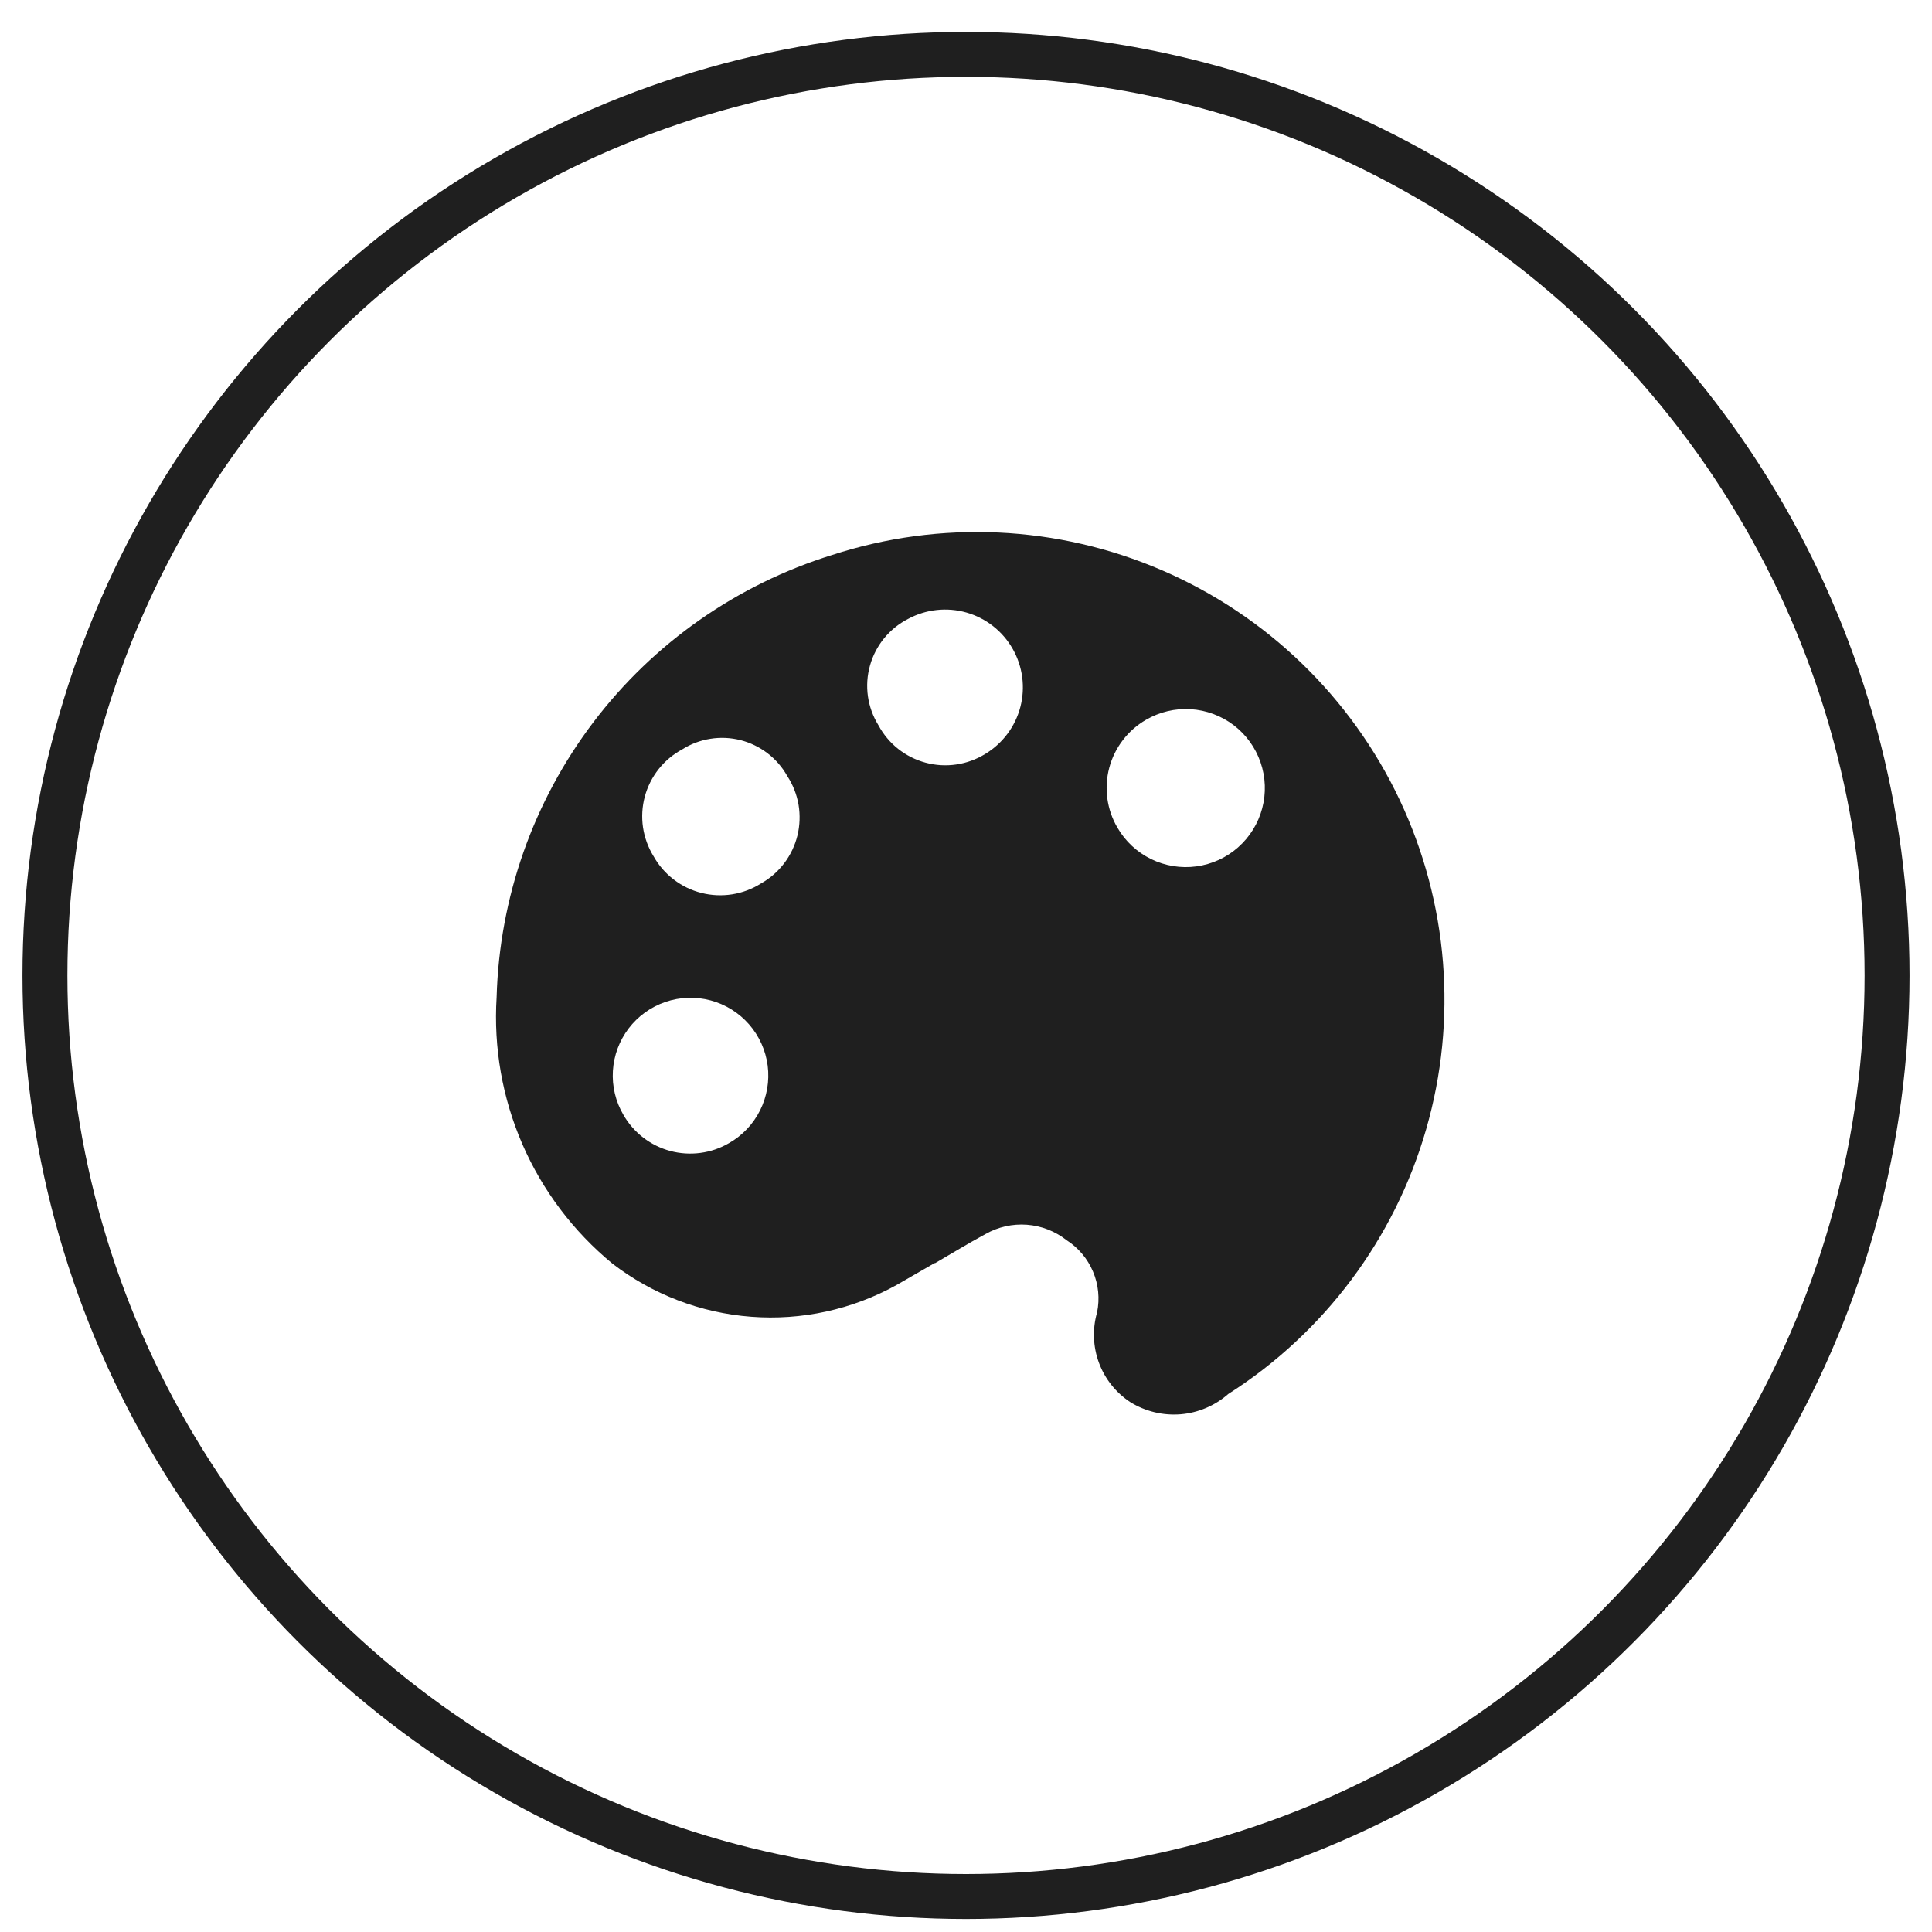<svg width="43" height="43" viewBox="0 0 43 43" fill="none" xmlns="http://www.w3.org/2000/svg">
<circle cx="21.5" cy="21.71" r="20.5" stroke="#1F1F1F"/>
<path d="M20.808 28.116C21.182 27.9 21.55 27.673 21.934 27.466C22.214 27.307 22.535 27.235 22.856 27.259C23.177 27.283 23.483 27.402 23.736 27.601C23.999 27.769 24.205 28.013 24.326 28.3C24.448 28.588 24.48 28.905 24.417 29.211C24.311 29.579 24.326 29.972 24.459 30.332C24.592 30.691 24.837 30.998 25.158 31.208C25.493 31.415 25.886 31.509 26.279 31.477C26.671 31.444 27.043 31.285 27.339 31.025C29.474 29.663 31.04 27.569 31.741 25.136C32.444 22.702 32.234 20.096 31.153 17.805C30.071 15.515 28.192 13.698 25.866 12.694C23.541 11.69 20.929 11.568 18.521 12.352C16.405 13.008 14.547 14.309 13.207 16.074C11.868 17.839 11.115 19.979 11.053 22.193C10.983 23.315 11.18 24.437 11.627 25.468C12.075 26.498 12.761 27.408 13.629 28.123C14.521 28.81 15.595 29.222 16.718 29.307C17.841 29.393 18.964 29.148 19.95 28.603C20.235 28.439 20.52 28.274 20.805 28.11L20.808 28.116ZM13.875 24.813C13.701 24.517 13.62 24.176 13.641 23.833C13.662 23.49 13.784 23.162 13.992 22.889C14.2 22.616 14.485 22.411 14.81 22.3C15.135 22.189 15.485 22.177 15.817 22.266C16.149 22.355 16.446 22.541 16.672 22.799C16.898 23.058 17.042 23.378 17.086 23.718C17.129 24.059 17.07 24.405 16.917 24.712C16.764 25.019 16.522 25.274 16.224 25.443C16.028 25.557 15.812 25.631 15.588 25.66C15.364 25.69 15.136 25.675 14.918 25.617C14.699 25.558 14.495 25.457 14.316 25.319C14.137 25.181 13.987 25.009 13.874 24.812L13.875 24.813ZM20.213 13.774C20.61 13.56 21.076 13.509 21.511 13.633C21.946 13.758 22.314 14.047 22.538 14.44C22.762 14.833 22.824 15.297 22.71 15.735C22.596 16.172 22.315 16.547 21.928 16.781C21.731 16.902 21.512 16.982 21.284 17.015C21.056 17.049 20.824 17.035 20.601 16.975C20.378 16.915 20.17 16.81 19.989 16.667C19.809 16.524 19.66 16.345 19.551 16.142C19.429 15.945 19.35 15.726 19.317 15.497C19.285 15.268 19.3 15.035 19.363 14.813C19.425 14.59 19.533 14.383 19.679 14.204C19.825 14.026 20.007 13.879 20.213 13.774ZM24.872 18.424C24.754 18.225 24.678 18.004 24.646 17.775C24.615 17.546 24.629 17.313 24.688 17.09C24.747 16.866 24.85 16.657 24.991 16.473C25.131 16.289 25.306 16.136 25.507 16.02C25.808 15.845 26.153 15.763 26.501 15.784C26.848 15.806 27.181 15.93 27.458 16.14C27.735 16.351 27.943 16.64 28.056 16.969C28.169 17.298 28.182 17.653 28.093 17.989C28.004 18.326 27.817 18.628 27.556 18.859C27.296 19.089 26.972 19.237 26.628 19.283C26.283 19.33 25.932 19.273 25.619 19.12C25.307 18.967 25.046 18.725 24.872 18.424ZM14.546 19.058C14.425 18.861 14.345 18.642 14.311 18.414C14.278 18.186 14.291 17.953 14.351 17.73C14.411 17.507 14.516 17.299 14.659 17.118C14.802 16.938 14.981 16.788 15.184 16.679C15.375 16.558 15.588 16.478 15.811 16.443C16.034 16.407 16.262 16.418 16.481 16.473C16.699 16.529 16.904 16.628 17.084 16.766C17.263 16.903 17.412 17.075 17.522 17.272C17.648 17.465 17.733 17.682 17.773 17.909C17.811 18.137 17.803 18.37 17.749 18.594C17.694 18.818 17.594 19.028 17.455 19.212C17.315 19.396 17.14 19.549 16.939 19.662C16.744 19.786 16.526 19.868 16.297 19.905C16.069 19.941 15.836 19.931 15.612 19.874C15.388 19.818 15.178 19.716 14.995 19.575C14.811 19.435 14.658 19.258 14.546 19.057L14.546 19.058Z" fill="#1F1F1F"/>
</svg>
